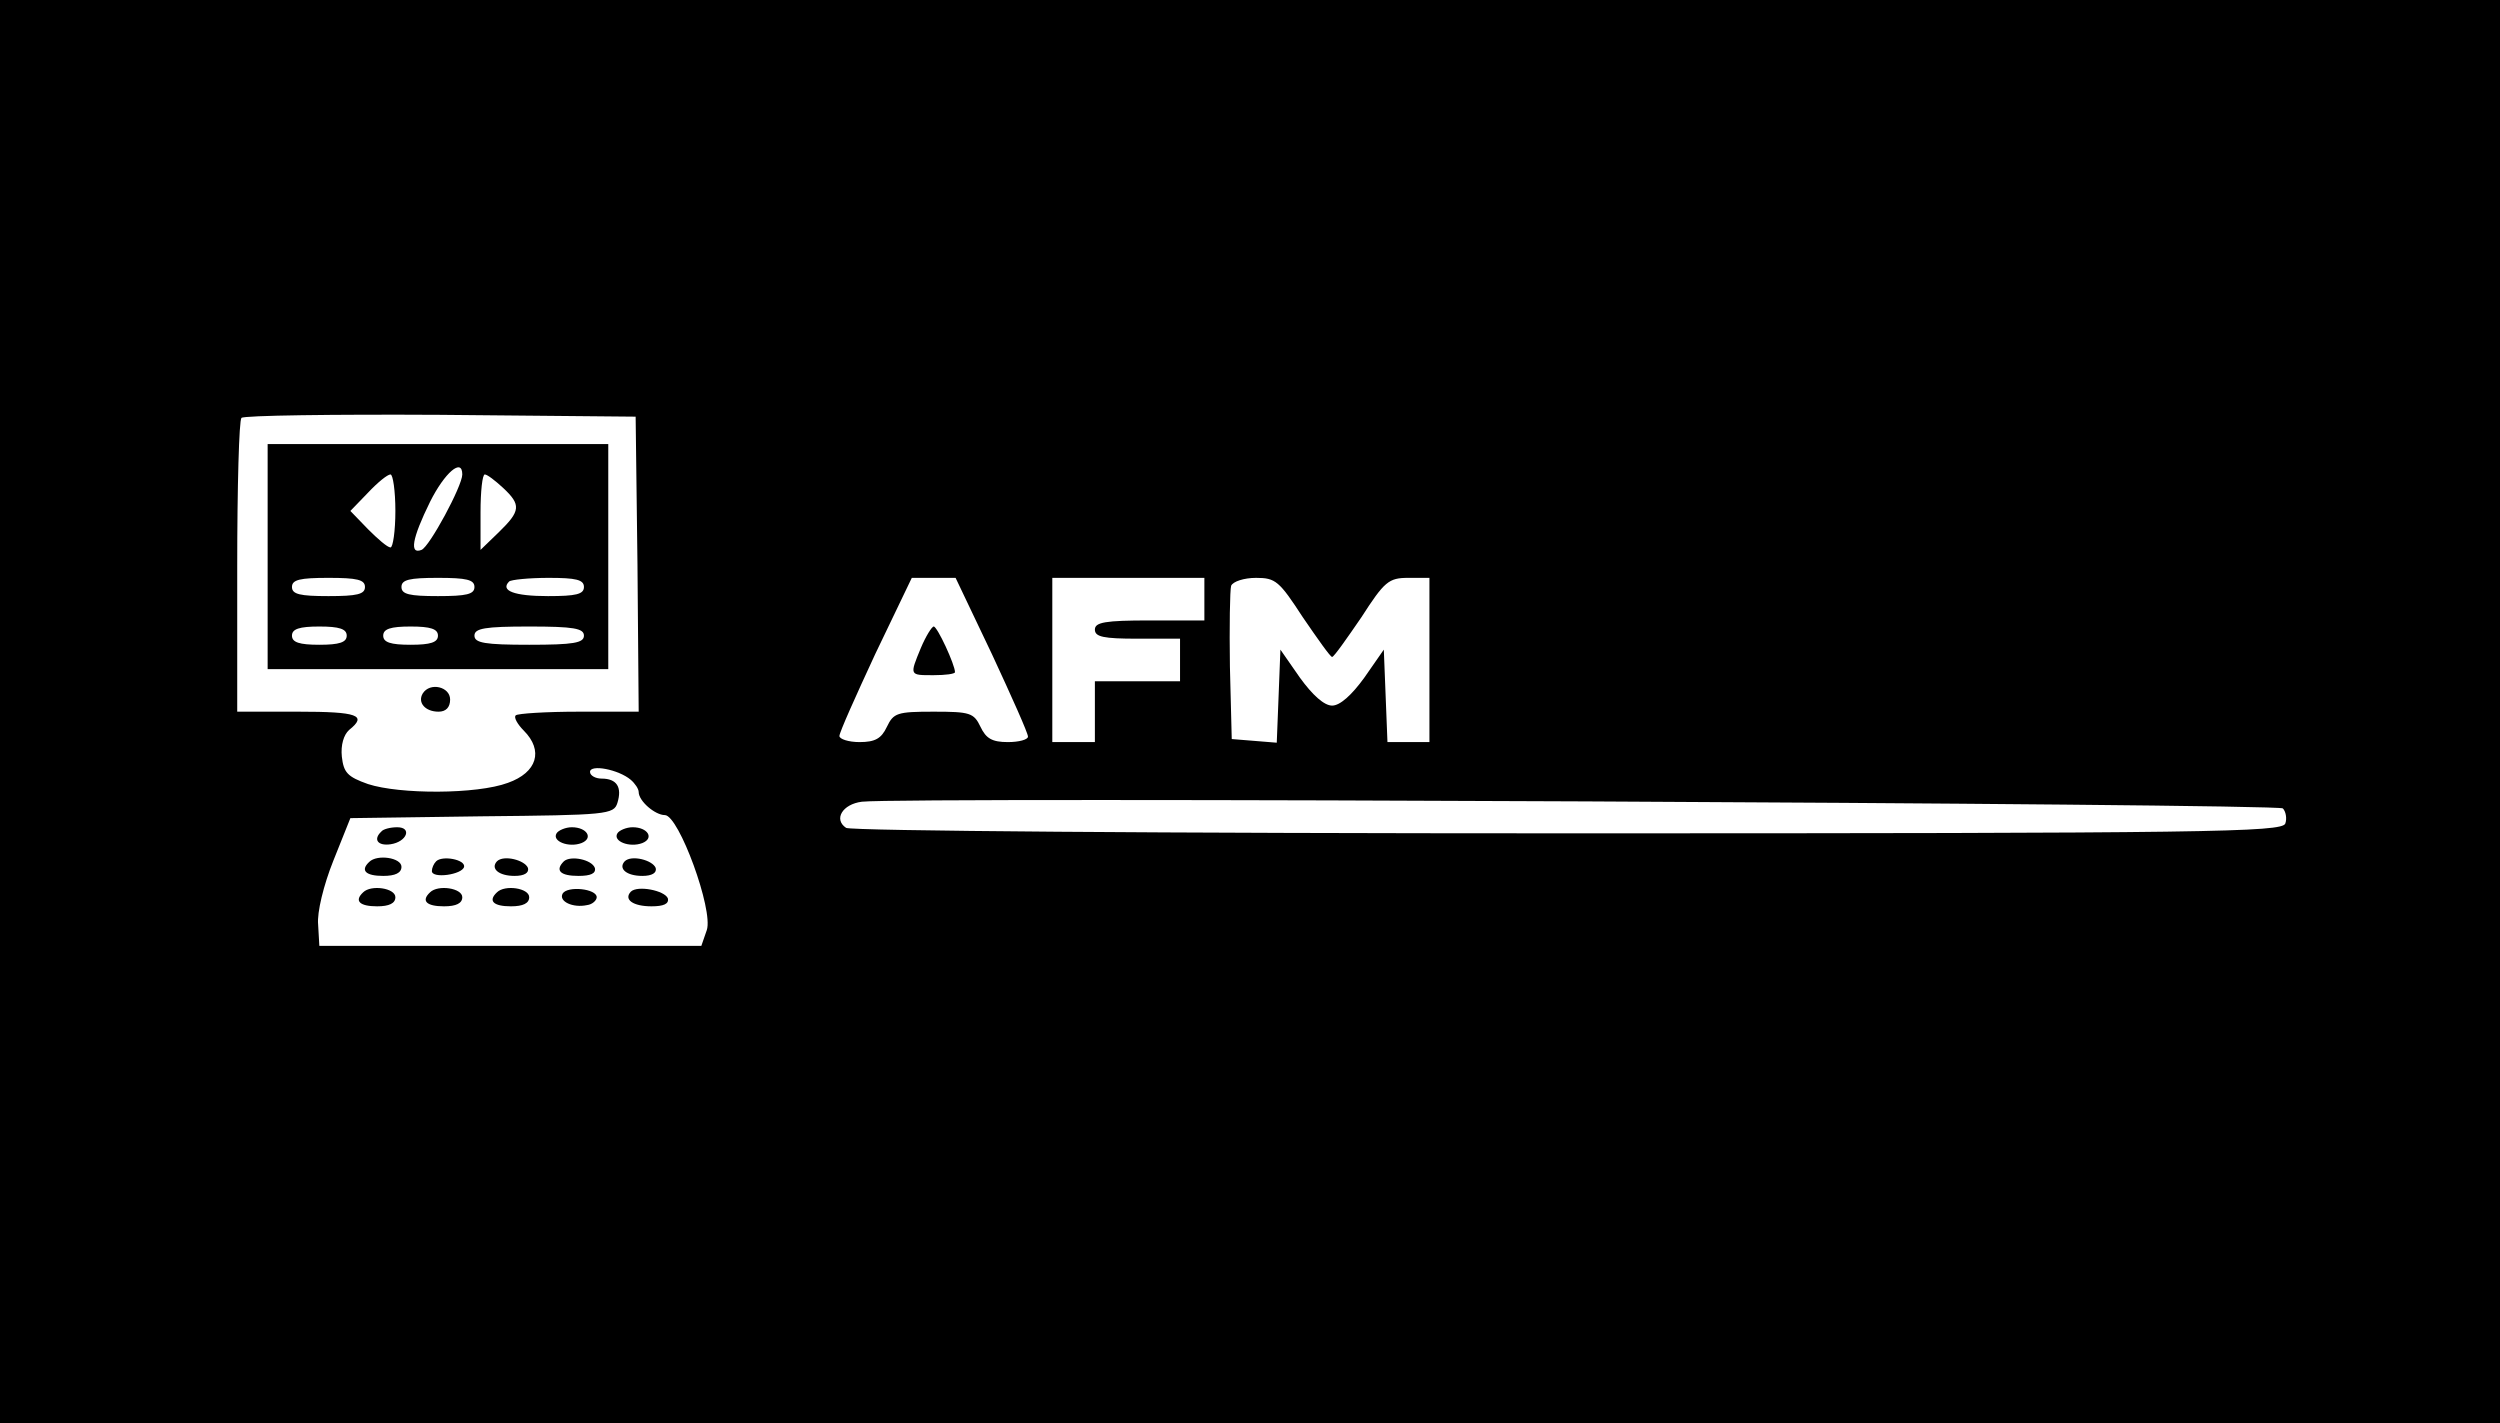 <?xml version="1.0" standalone="no"?>
<!DOCTYPE svg PUBLIC "-//W3C//DTD SVG 20010904//EN"
 "http://www.w3.org/TR/2001/REC-SVG-20010904/DTD/svg10.dtd">
<svg version="1.0" xmlns="http://www.w3.org/2000/svg"
 width="411pt" height="234pt" viewBox="0 0 411 234"
 preserveAspectRatio="xMidYMid meet">

<g transform="translate(0,234) scale(0.1,-0.1)"
fill="#000000" stroke="none">
<path d="M0 1170 l0 -1170 2055 0 2055 0 0 1170 0 1170 -2055 0 -2055 0 0
-1170z m1048 243 l2 -243 -98 0 c-54 0 -101 -3 -104 -6 -4 -3 3 -15 13 -25 33
-33 22 -69 -26 -86 -51 -19 -178 -19 -230 -2 -34 12 -40 19 -43 45 -2 19 3 36
12 44 30 24 15 30 -84 30 l-100 0 0 238 c0 131 3 242 7 245 4 4 151 6 327 5
l321 -3 3 -242z m583 -149 c32 -69 59 -129 59 -135 0 -5 -15 -9 -33 -9 -26 0
-36 6 -45 25 -11 23 -17 25 -77 25 -60 0 -66 -2 -77 -25 -9 -19 -19 -25 -45
-25 -18 0 -33 5 -33 10 0 6 27 66 59 135 l60 125 36 0 36 0 60 -126z m349 91
l0 -35 -90 0 c-73 0 -90 -3 -90 -15 0 -12 14 -15 70 -15 l70 0 0 -35 0 -35
-70 0 -70 0 0 -50 0 -50 -35 0 -35 0 0 135 0 135 125 0 125 0 0 -35z m162 -30
c24 -35 45 -65 48 -65 3 0 24 30 48 65 38 59 45 65 77 65 l35 0 0 -135 0 -135
-35 0 -34 0 -3 76 -3 76 -32 -46 c-21 -29 -40 -46 -53 -46 -13 0 -32 17 -53
46 l-32 46 -3 -77 -3 -76 -37 3 -37 3 -3 119 c-1 66 0 126 2 133 3 7 21 13 41
13 32 0 38 -5 77 -65z m-1105 -267 c7 -6 13 -15 13 -20 0 -15 27 -38 43 -38
23 0 80 -156 69 -189 l-9 -26 -314 0 -314 0 -2 35 c-2 20 9 65 25 105 l28 70
216 3 c206 2 217 3 223 22 8 26 -1 40 -26 40 -10 0 -19 5 -19 11 0 13 47 4 67
-13z m2716 -47 c5 -5 7 -17 4 -25 -6 -14 -123 -16 -1179 -16 -662 0 -1179 4
-1187 9 -21 14 -6 39 26 43 72 8 2328 -3 2336 -11z"/>
<path d="M440 1425 l0 -185 280 0 280 0 0 185 0 185 -280 0 -280 0 0 -185z
m320 135 c0 -19 -54 -119 -67 -124 -20 -8 -16 18 14 79 24 48 53 73 53 45z
m-110 -60 c0 -33 -4 -60 -8 -60 -5 0 -21 14 -37 30 l-29 30 29 30 c16 17 32
30 37 30 4 0 8 -27 8 -60z m177 38 c30 -28 29 -38 -7 -73 l-30 -29 0 62 c0 34
3 62 7 62 4 0 17 -10 30 -22z m-227 -163 c0 -12 -13 -15 -60 -15 -47 0 -60 3
-60 15 0 12 13 15 60 15 47 0 60 -3 60 -15z m180 0 c0 -12 -13 -15 -60 -15
-47 0 -60 3 -60 15 0 12 13 15 60 15 47 0 60 -3 60 -15z m180 0 c0 -12 -13
-15 -59 -15 -56 0 -79 9 -64 24 3 3 33 6 65 6 45 0 58 -3 58 -15z m-390 -80
c0 -11 -12 -15 -45 -15 -33 0 -45 4 -45 15 0 11 12 15 45 15 33 0 45 -4 45
-15z m150 0 c0 -11 -12 -15 -45 -15 -33 0 -45 4 -45 15 0 11 12 15 45 15 33 0
45 -4 45 -15z m240 0 c0 -12 -17 -15 -90 -15 -73 0 -90 3 -90 15 0 12 17 15
90 15 73 0 90 -3 90 -15z"/>
<path d="M695 1200 c-9 -15 4 -30 26 -30 12 0 19 7 19 20 0 21 -33 29 -45 10z"/>
<path d="M1514 1275 c-19 -46 -19 -45 21 -45 19 0 35 2 35 5 0 12 -29 75 -35
75 -3 0 -13 -16 -21 -35z"/>
<path d="M627 973 c-14 -13 -6 -24 15 -21 27 4 36 28 11 28 -11 0 -23 -3 -26
-7z"/>
<path d="M915 970 c-8 -13 20 -24 41 -16 20 8 9 26 -16 26 -10 0 -22 -5 -25
-10z"/>
<path d="M1015 970 c-8 -13 20 -24 41 -16 20 8 9 26 -16 26 -10 0 -22 -5 -25
-10z"/>
<path d="M607 923 c-15 -14 -6 -23 23 -23 20 0 30 5 30 15 0 15 -40 21 -53 8z"/>
<path d="M717 924 c-4 -4 -7 -11 -7 -16 0 -13 50 -6 53 7 2 12 -36 19 -46 9z"/>
<path d="M817 924 c-11 -12 3 -24 29 -24 16 0 24 5 22 13 -5 13 -40 22 -51 11z"/>
<path d="M927 924 c-15 -15 -6 -24 24 -24 20 0 29 4 27 13 -5 14 -40 21 -51
11z"/>
<path d="M1027 924 c-11 -12 3 -24 29 -24 16 0 24 5 22 13 -5 13 -40 22 -51
11z"/>
<path d="M597 873 c-15 -14 -6 -23 23 -23 20 0 30 5 30 15 0 15 -40 21 -53 8z"/>
<path d="M707 873 c-15 -14 -6 -23 23 -23 20 0 30 5 30 15 0 15 -40 21 -53 8z"/>
<path d="M817 873 c-15 -14 -6 -23 23 -23 20 0 30 5 30 15 0 15 -40 21 -53 8z"/>
<path d="M925 871 c-7 -13 17 -24 40 -19 9 1 16 8 16 13 0 14 -48 19 -56 6z"/>
<path d="M1037 874 c-12 -13 4 -24 34 -24 20 0 29 4 27 13 -5 13 -50 22 -61
11z"/>
</g>
</svg>
